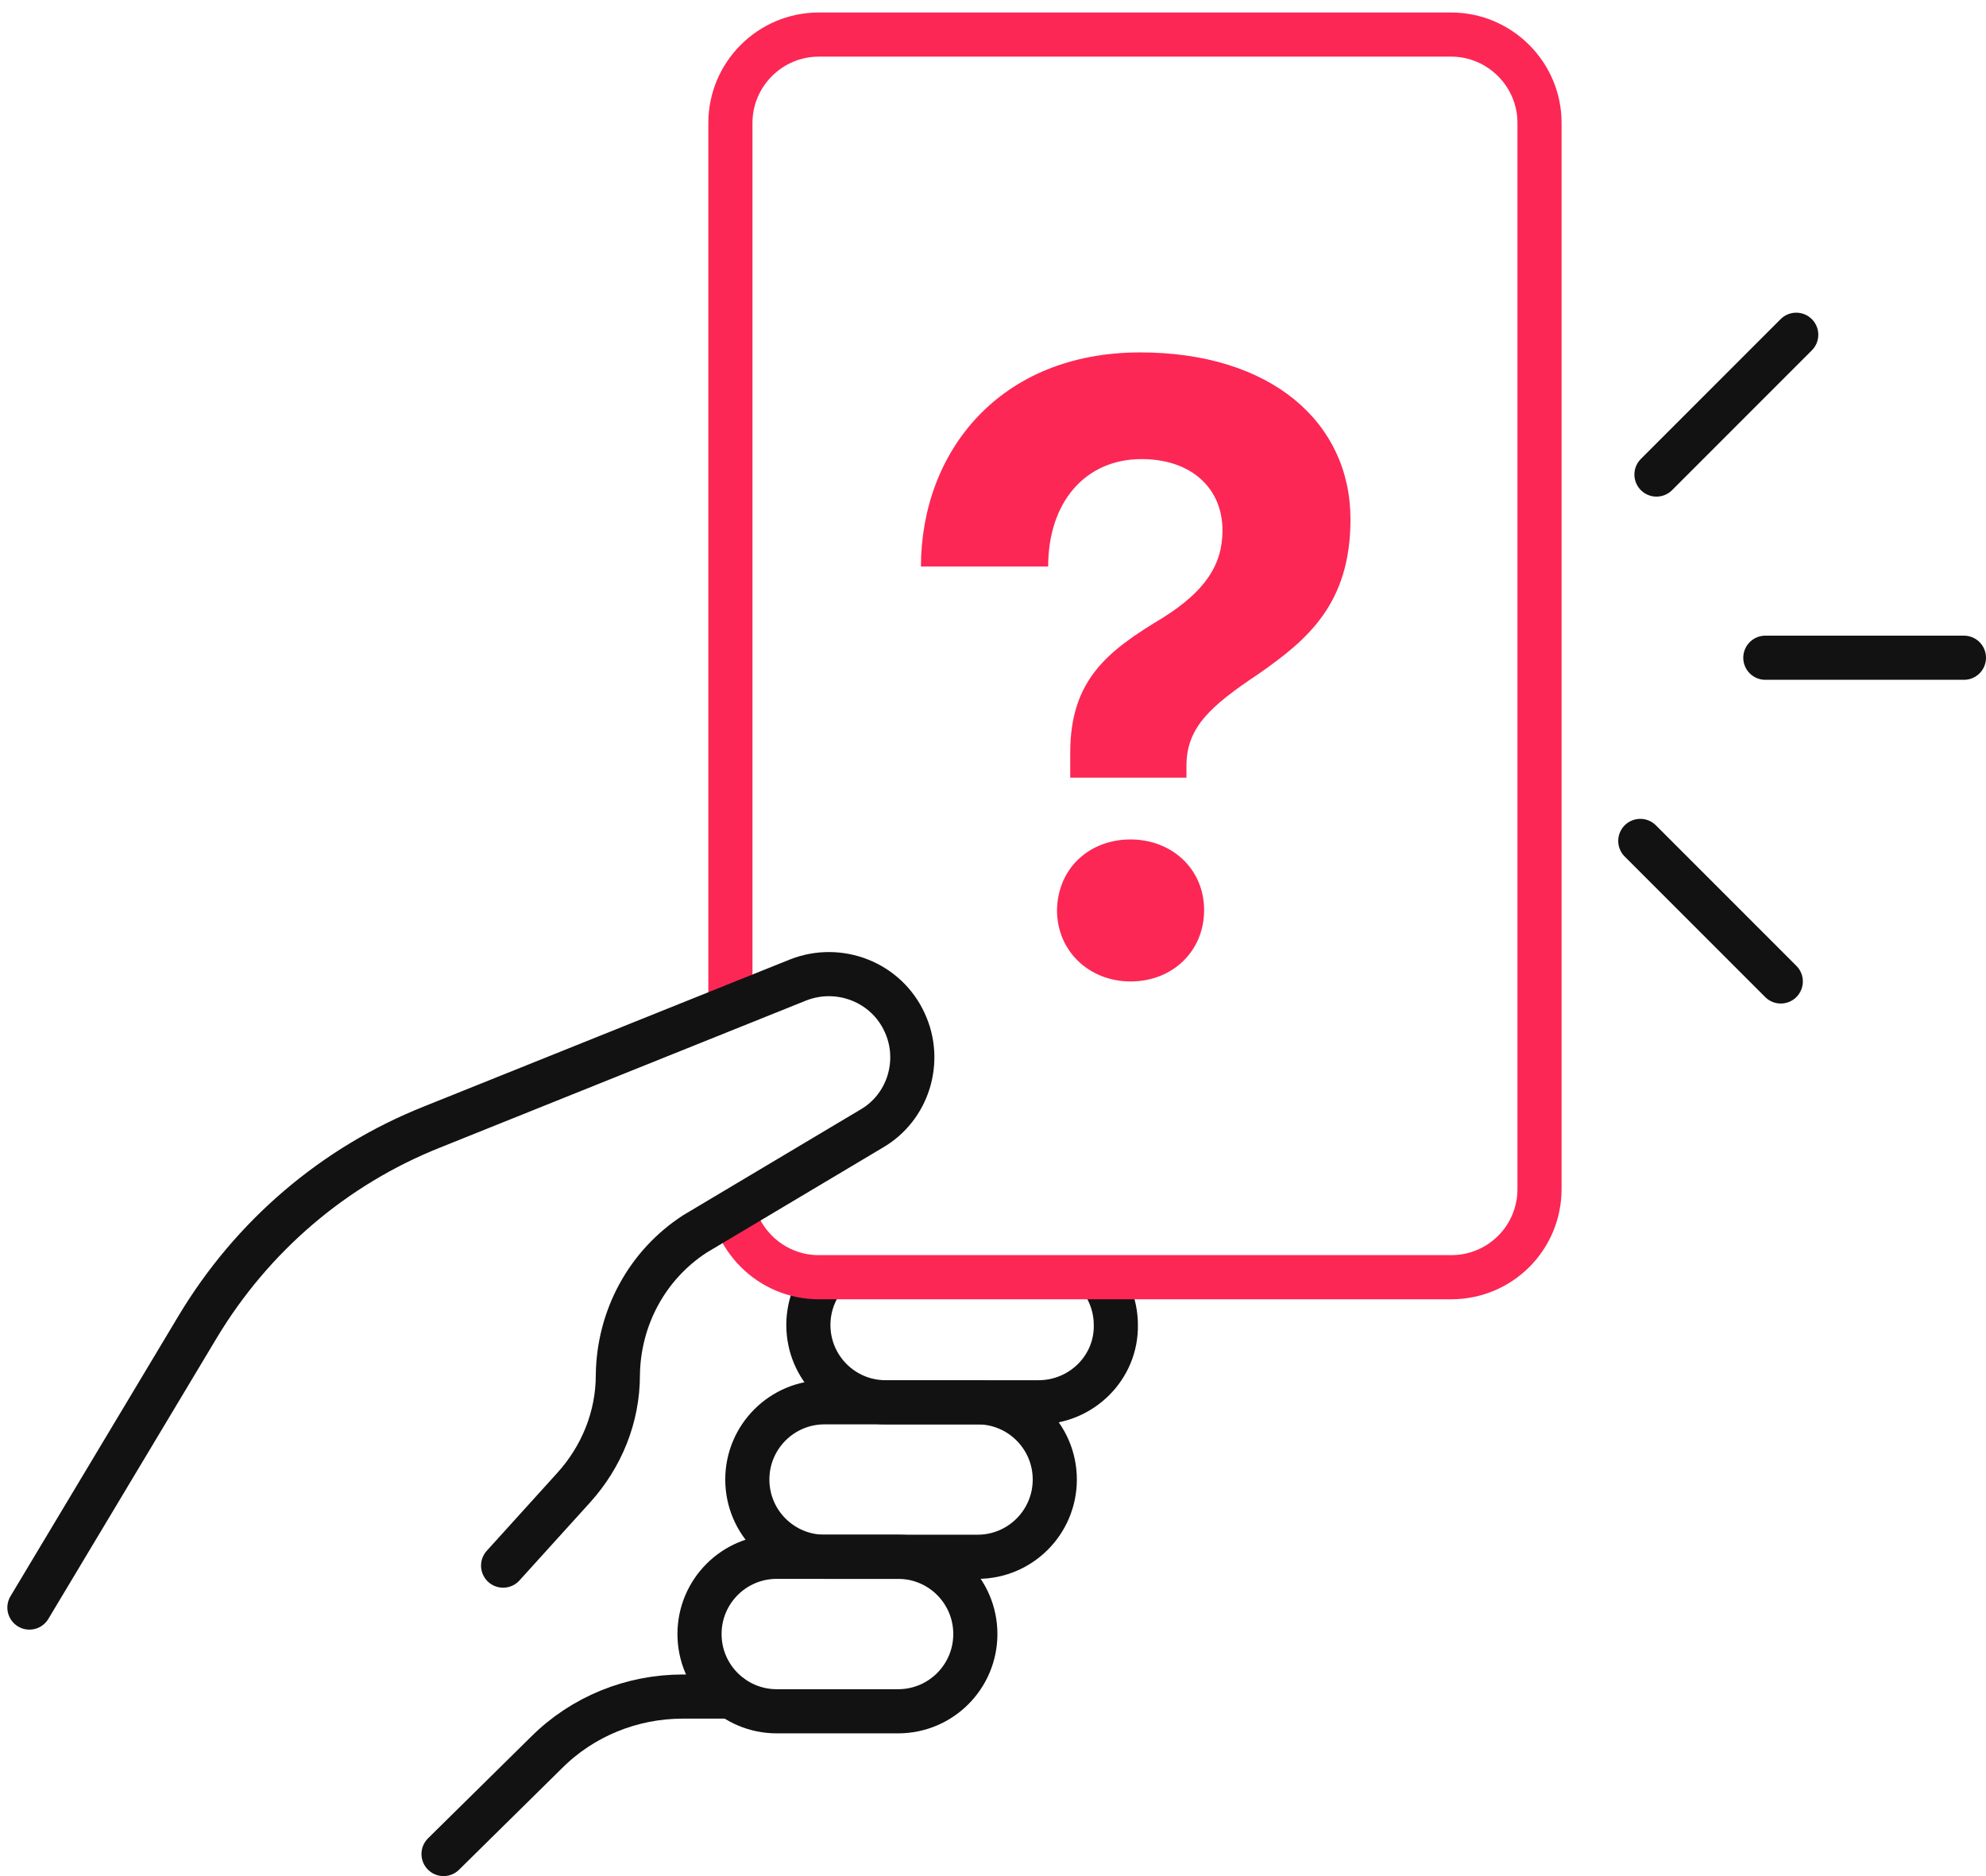 <?xml version="1.0" encoding="utf-8"?>
<!-- Generator: Adobe Illustrator 22.0.0, SVG Export Plug-In . SVG Version: 6.00 Build 0)  -->
<svg version="1.1" id="Layer_1" xmlns="http://www.w3.org/2000/svg" xmlns:xlink="http://www.w3.org/1999/xlink" x="0px" y="0px"
	 viewBox="0 0 270 255" style="enable-background:new 0 0 270 255;" xml:space="preserve">
<style type="text/css">
	.st0{fill:#FFFFFF;}
	.st1{fill:none;stroke:#121212;stroke-width:6;stroke-miterlimit:10;}
	.st2{fill:none;stroke:#121212;stroke-width:6;stroke-linecap:round;stroke-miterlimit:10;}
	.st3{fill:#FFFFFF;stroke:#FC2755;stroke-width:6;stroke-miterlimit:10;}
	.st4{fill:#FFFFFF;stroke:#121212;stroke-width:6;stroke-linecap:round;stroke-miterlimit:10;}
	.st5{fill:#FC2755;}
</style>
<rect class="st0" width="270" height="255"/>
<path class="st1" d="M141.2,190.6h-20.8c-5.8,0-10.5-4.7-10.5-10.5v0c0-5.8,4.7-10.5,10.5-10.5h20.8c5.8,0,10.5,4.7,10.5,10.5v0
	C151.8,185.9,147,190.6,141.2,190.6z"/>
<path class="st1" d="M132.9,211.6h-20.8c-5.8,0-10.5-4.7-10.5-10.5v0c0-5.8,4.7-10.5,10.5-10.5h20.8c5.8,0,10.5,4.7,10.5,10.5v0
	C143.4,206.9,138.7,211.6,132.9,211.6z"/>
<path class="st1" d="M122.1,232.6h-16.5c-5.8,0-10.5-4.7-10.5-10.5v0c0-5.8,4.7-10.5,10.5-10.5h16.5c5.8,0,10.5,4.7,10.5,10.5v0
	C132.6,227.9,127.9,232.6,122.1,232.6z"/>
<path class="st2" d="M60.3,252l14-13.8c4.9-4.9,11.6-7.6,18.5-7.6h6.6"/>
<path class="st3" d="M197.3,173.6h-86c-6.6,0-12-5.4-12-12V16.7c0-6.6,5.4-12,12-12h86c6.6,0,12,5.4,12,12v144.9
	C209.3,168.3,203.9,173.6,197.3,173.6z"/>
<path class="st4" d="M4,218.5l22.9-38.2c7.4-12.3,18.5-21.8,31.8-27.1l49.8-20c5.6-2.2,12,0.3,14.5,5.8l0,0
	c2.4,5.2,0.5,11.5-4.5,14.4l-24,14.3c-6.5,4.2-10.4,11.4-10.5,19.2v0c0,5.7-2.2,11.1-6,15.3l-9.6,10.6"/>
<g>
	<path class="st5" d="M125.2,77.1c0-15.8,10.8-29.2,29.8-29.2c17.8,0,28.6,9.5,28.6,22.7c0,11.5-5.9,16.4-12.5,21
		c-6.6,4.4-9.8,7.3-9.8,12.5v1.6h-15.8v-3.4c0-10,5.2-13.9,12.7-18.4c5.5-3.5,8-7,8-11.8c0-5.8-4.3-9.7-11-9.7
		c-7.7,0-12.7,5.9-12.7,14.6H125.2z M153.7,114.1c5.6,0,10,4,10,9.6c0,5.6-4.3,9.7-10,9.7c-5.6,0-10-4.1-10-9.7
		C143.8,118,148.1,114.1,153.7,114.1z"/>
</g>
<g>
	<line class="st2" x1="225.2" y1="64.5" x2="244.2" y2="45.5"/>
	<line class="st2" x1="223" y1="114.3" x2="242.1" y2="133.4"/>
	<line class="st2" x1="240" y1="89.4" x2="267" y2="89.4"/>
</g>
</svg>
